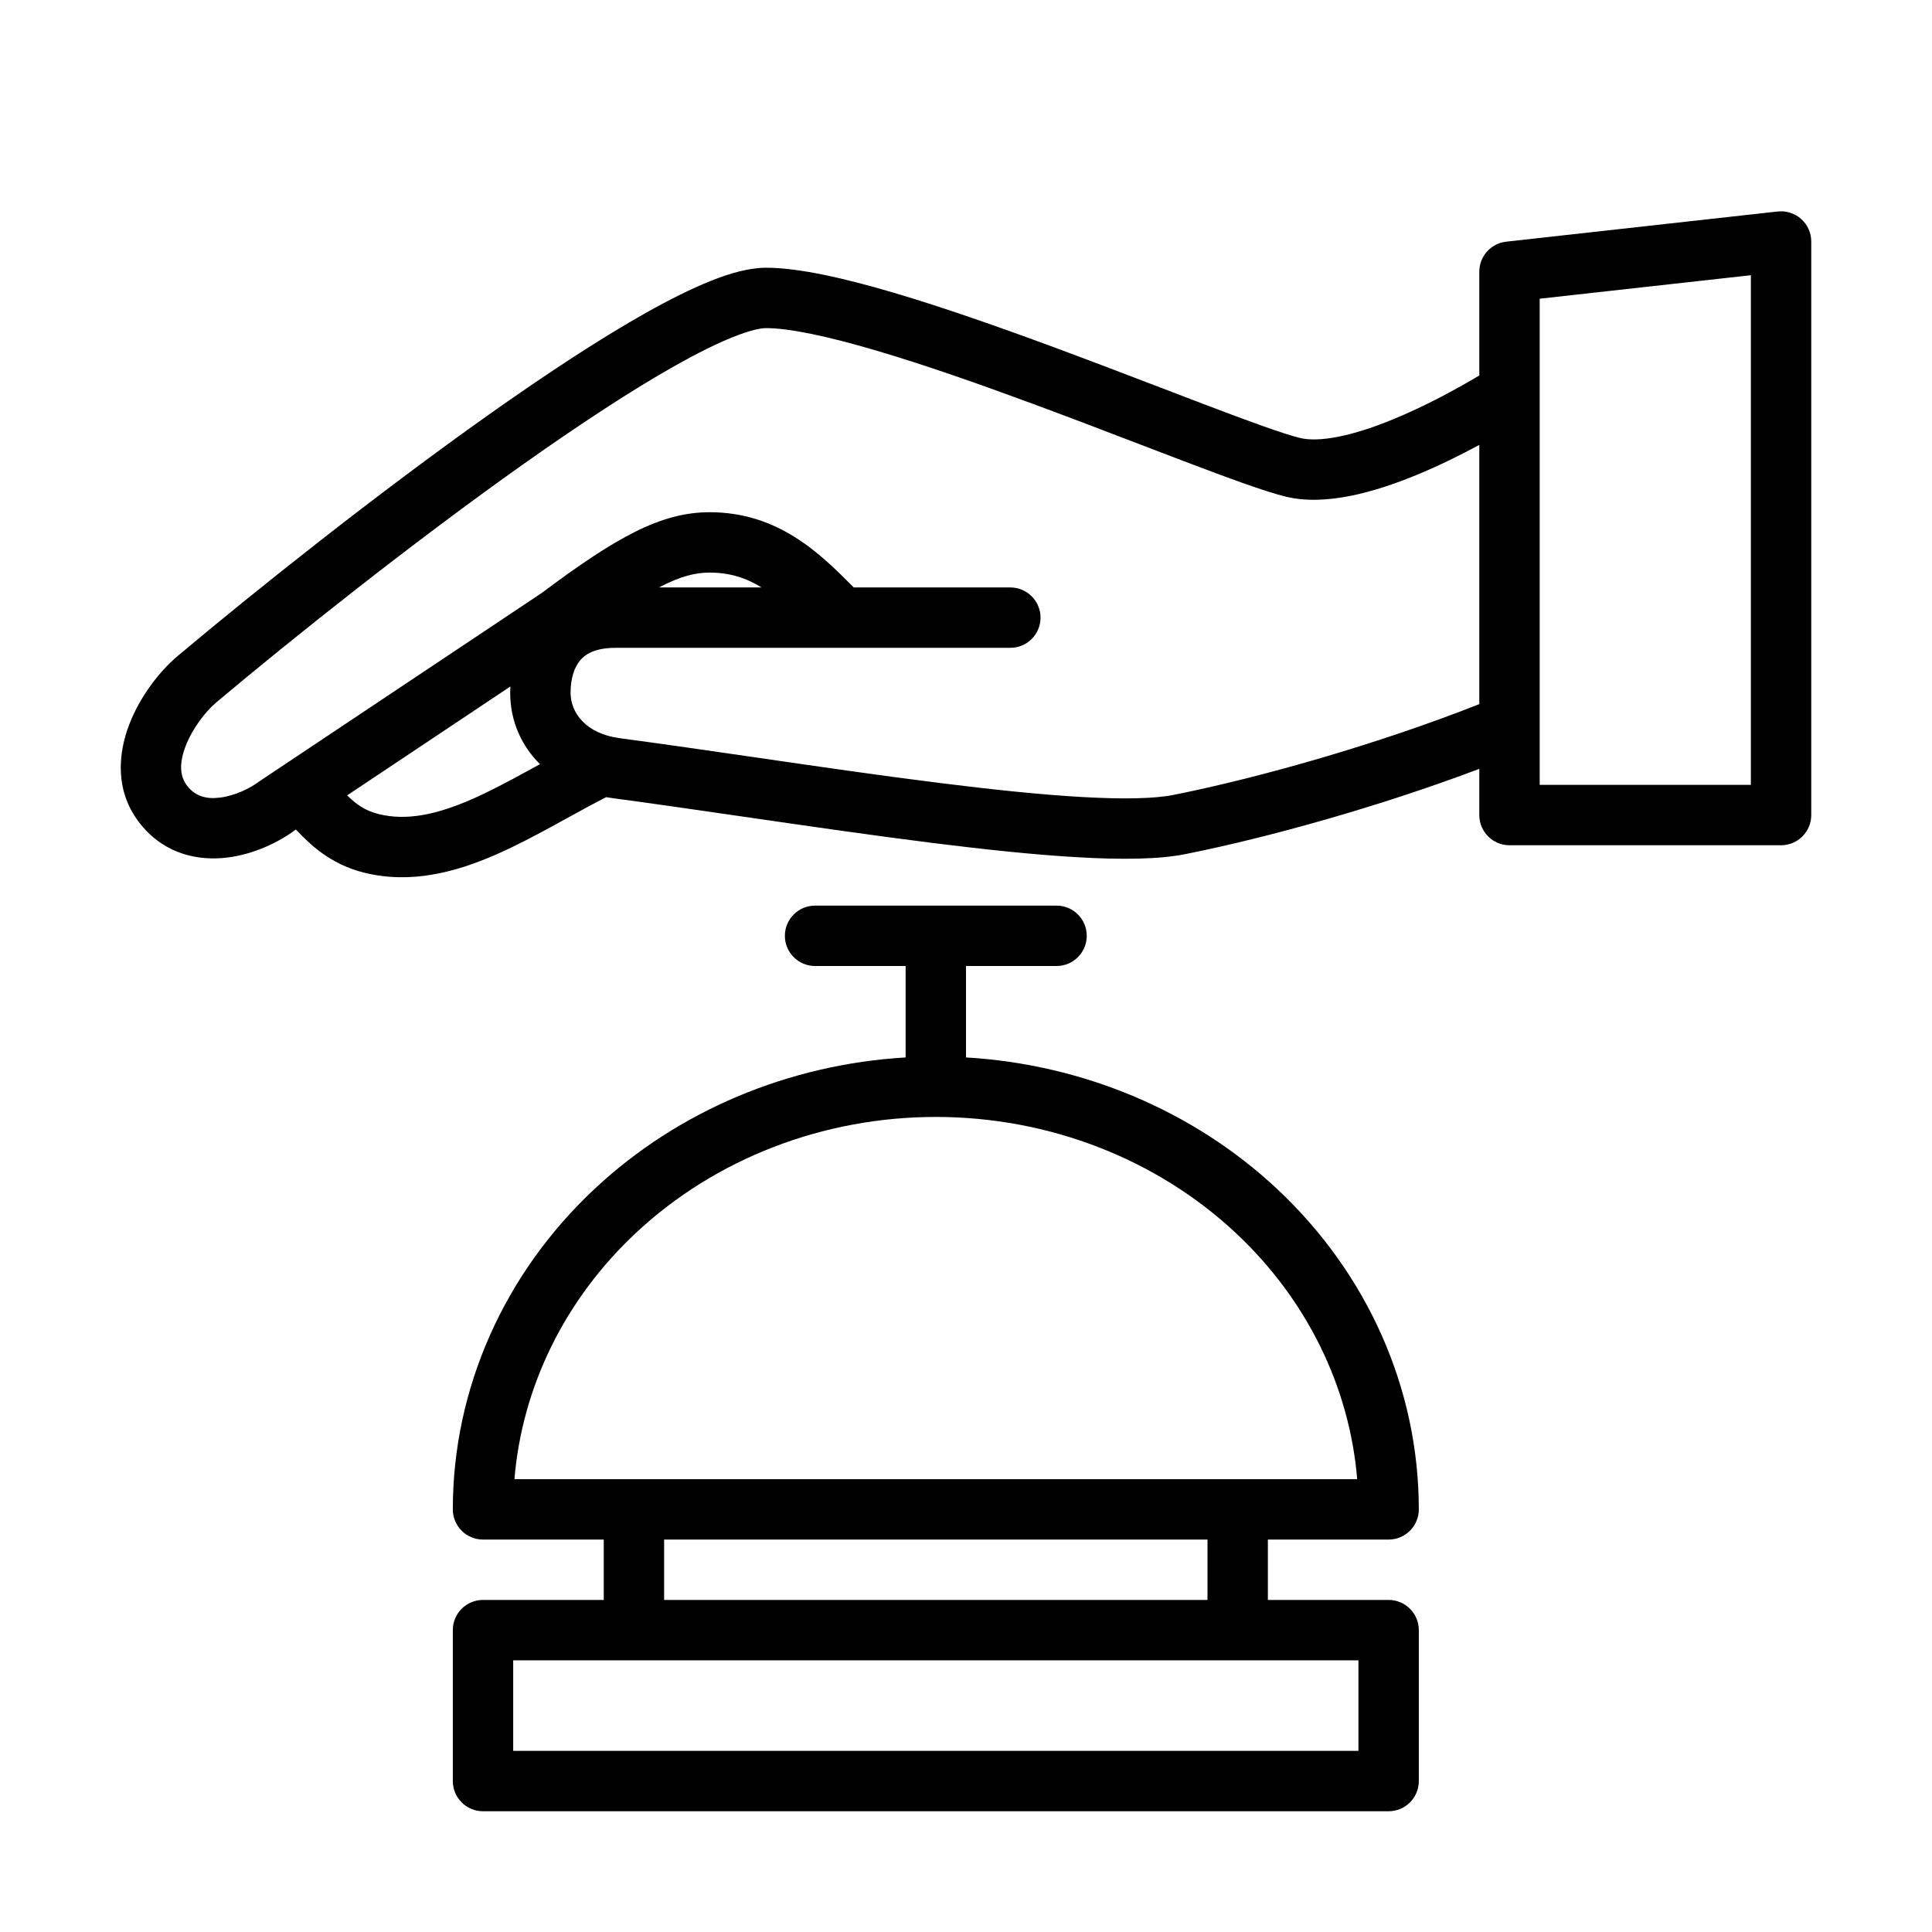 <svg width="64" height="64" viewBox="0 0 64 64" fill="none" xmlns="http://www.w3.org/2000/svg">
<path fill-rule="evenodd" clip-rule="evenodd" d="M59.667 7.255C59.879 7.445 60 7.716 60 8V27C60 27.552 59.552 28 59 28H50.004C49.452 28 49.004 27.552 49.004 27V25.469C45.722 26.709 42.044 27.738 39.27 28.293C38.372 28.473 37.121 28.478 35.727 28.399C34.308 28.319 32.654 28.144 30.908 27.926C28.921 27.677 26.759 27.363 24.671 27.06L24.671 27.06C23.126 26.835 21.622 26.617 20.26 26.435C20.199 26.427 20.139 26.418 20.08 26.407C19.647 26.628 19.214 26.866 18.765 27.113L18.765 27.113C18.639 27.183 18.511 27.253 18.381 27.324C17.756 27.666 17.1 28.015 16.434 28.307C15.112 28.886 13.617 29.297 12.054 28.906C10.9 28.617 10.231 27.923 9.843 27.522L9.843 27.522C9.829 27.507 9.816 27.493 9.802 27.479L9.76 27.508C9.231 27.898 8.417 28.298 7.53 28.407C6.595 28.523 5.487 28.315 4.674 27.325C3.786 26.244 3.913 24.963 4.278 24.007C4.641 23.058 5.302 22.221 5.881 21.735L5.881 21.734C8.49 19.542 12.478 16.366 16.196 13.733C18.054 12.418 19.862 11.225 21.408 10.357C22.18 9.924 22.904 9.561 23.548 9.304C24.17 9.056 24.807 8.869 25.374 8.869C26.467 8.869 27.992 9.221 29.608 9.698C31.255 10.185 33.109 10.836 34.906 11.501C36.165 11.967 37.41 12.443 38.541 12.877L38.541 12.877L38.542 12.877C39.023 13.062 39.483 13.238 39.915 13.402C41.398 13.966 42.501 14.368 43.053 14.506C43.349 14.58 43.779 14.578 44.345 14.465C44.899 14.354 45.517 14.15 46.151 13.889C47.196 13.46 48.224 12.903 49.004 12.438V9C49.004 8.49 49.388 8.062 49.894 8.006L58.889 7.006C59.172 6.975 59.455 7.065 59.667 7.255ZM11.499 26.348C11.794 26.634 12.074 26.849 12.54 26.966C13.467 27.198 14.464 26.986 15.632 26.475C16.212 26.221 16.801 25.908 17.421 25.569C17.541 25.504 17.662 25.437 17.785 25.37C17.819 25.351 17.852 25.332 17.887 25.314C17.271 24.702 16.901 23.886 16.901 22.952C16.901 22.882 16.903 22.812 16.906 22.741L11.499 26.348ZM25.226 19.46H21.827C22.555 19.08 23.048 18.968 23.506 18.968C24.178 18.968 24.717 19.145 25.226 19.46ZM33.469 21.46H27.875H27.855H20.392C19.699 21.46 19.381 21.679 19.215 21.879C19.022 22.11 18.901 22.477 18.901 22.952C18.901 23.601 19.399 24.302 20.524 24.453C21.947 24.642 23.463 24.863 25.007 25.087L25.007 25.087L25.008 25.087L25.008 25.087C27.062 25.386 29.164 25.692 31.157 25.941C32.885 26.157 34.488 26.326 35.84 26.402C37.216 26.48 38.248 26.458 38.877 26.332C41.753 25.757 45.665 24.644 49.004 23.325V14.738C48.364 15.083 47.646 15.438 46.912 15.739C46.205 16.03 45.459 16.282 44.737 16.426C44.026 16.568 43.267 16.621 42.567 16.446C41.873 16.273 40.641 15.818 39.205 15.272C38.763 15.104 38.297 14.925 37.813 14.74C36.686 14.308 35.461 13.838 34.212 13.377C32.429 12.717 30.624 12.084 29.041 11.617C27.426 11.14 26.149 10.869 25.374 10.869C25.194 10.869 24.843 10.941 24.289 11.162C23.757 11.374 23.117 11.691 22.387 12.101C20.929 12.92 19.185 14.068 17.352 15.365C13.69 17.958 9.747 21.098 7.167 23.266C6.826 23.552 6.378 24.116 6.147 24.721C5.918 25.32 5.966 25.747 6.219 26.055C6.482 26.375 6.828 26.479 7.285 26.422C7.776 26.362 8.28 26.117 8.583 25.89C8.598 25.879 8.613 25.868 8.629 25.858L17.946 19.643C20.404 17.801 21.892 16.968 23.506 16.968C25.777 16.968 27.161 18.328 28.281 19.46H33.469C34.021 19.46 34.469 19.908 34.469 20.46C34.469 21.012 34.021 21.46 33.469 21.46ZM51.004 24.028C51.005 24.009 51.005 23.99 51.004 23.972V9.895L58 9.117V26H51.004V24.028ZM26 31C26 30.448 26.448 30 27 30H31H35C35.552 30 36 30.448 36 31C36 31.552 35.552 32 35 32H32V35.029C35.859 35.256 39.522 36.787 42.289 39.37C45.296 42.176 47 45.999 47 50C47 50.552 46.552 51 46 51L42 51V53H46C46.552 53 47 53.448 47 54V59C47 59.552 46.552 60 46 60H16C15.448 60 15 59.552 15 59V54C15 53.448 15.448 53 16 53H20V51H16C15.735 51 15.48 50.895 15.293 50.707C15.105 50.52 15 50.265 15 50C15 45.999 16.704 42.176 19.711 39.37C22.478 36.787 26.141 35.256 30 35.029V32H27C26.448 32 26 31.552 26 31ZM31 37C27.265 37 23.697 38.385 21.076 40.832C18.713 43.037 17.296 45.938 17.041 49L31 49H44.959C44.704 45.938 43.287 43.037 40.924 40.832C38.303 38.385 34.734 37 31 37ZM40 51L31 51L22 51V53H40V51ZM17 58V55H45V58H17Z" fill="currentColor"/>
</svg>
